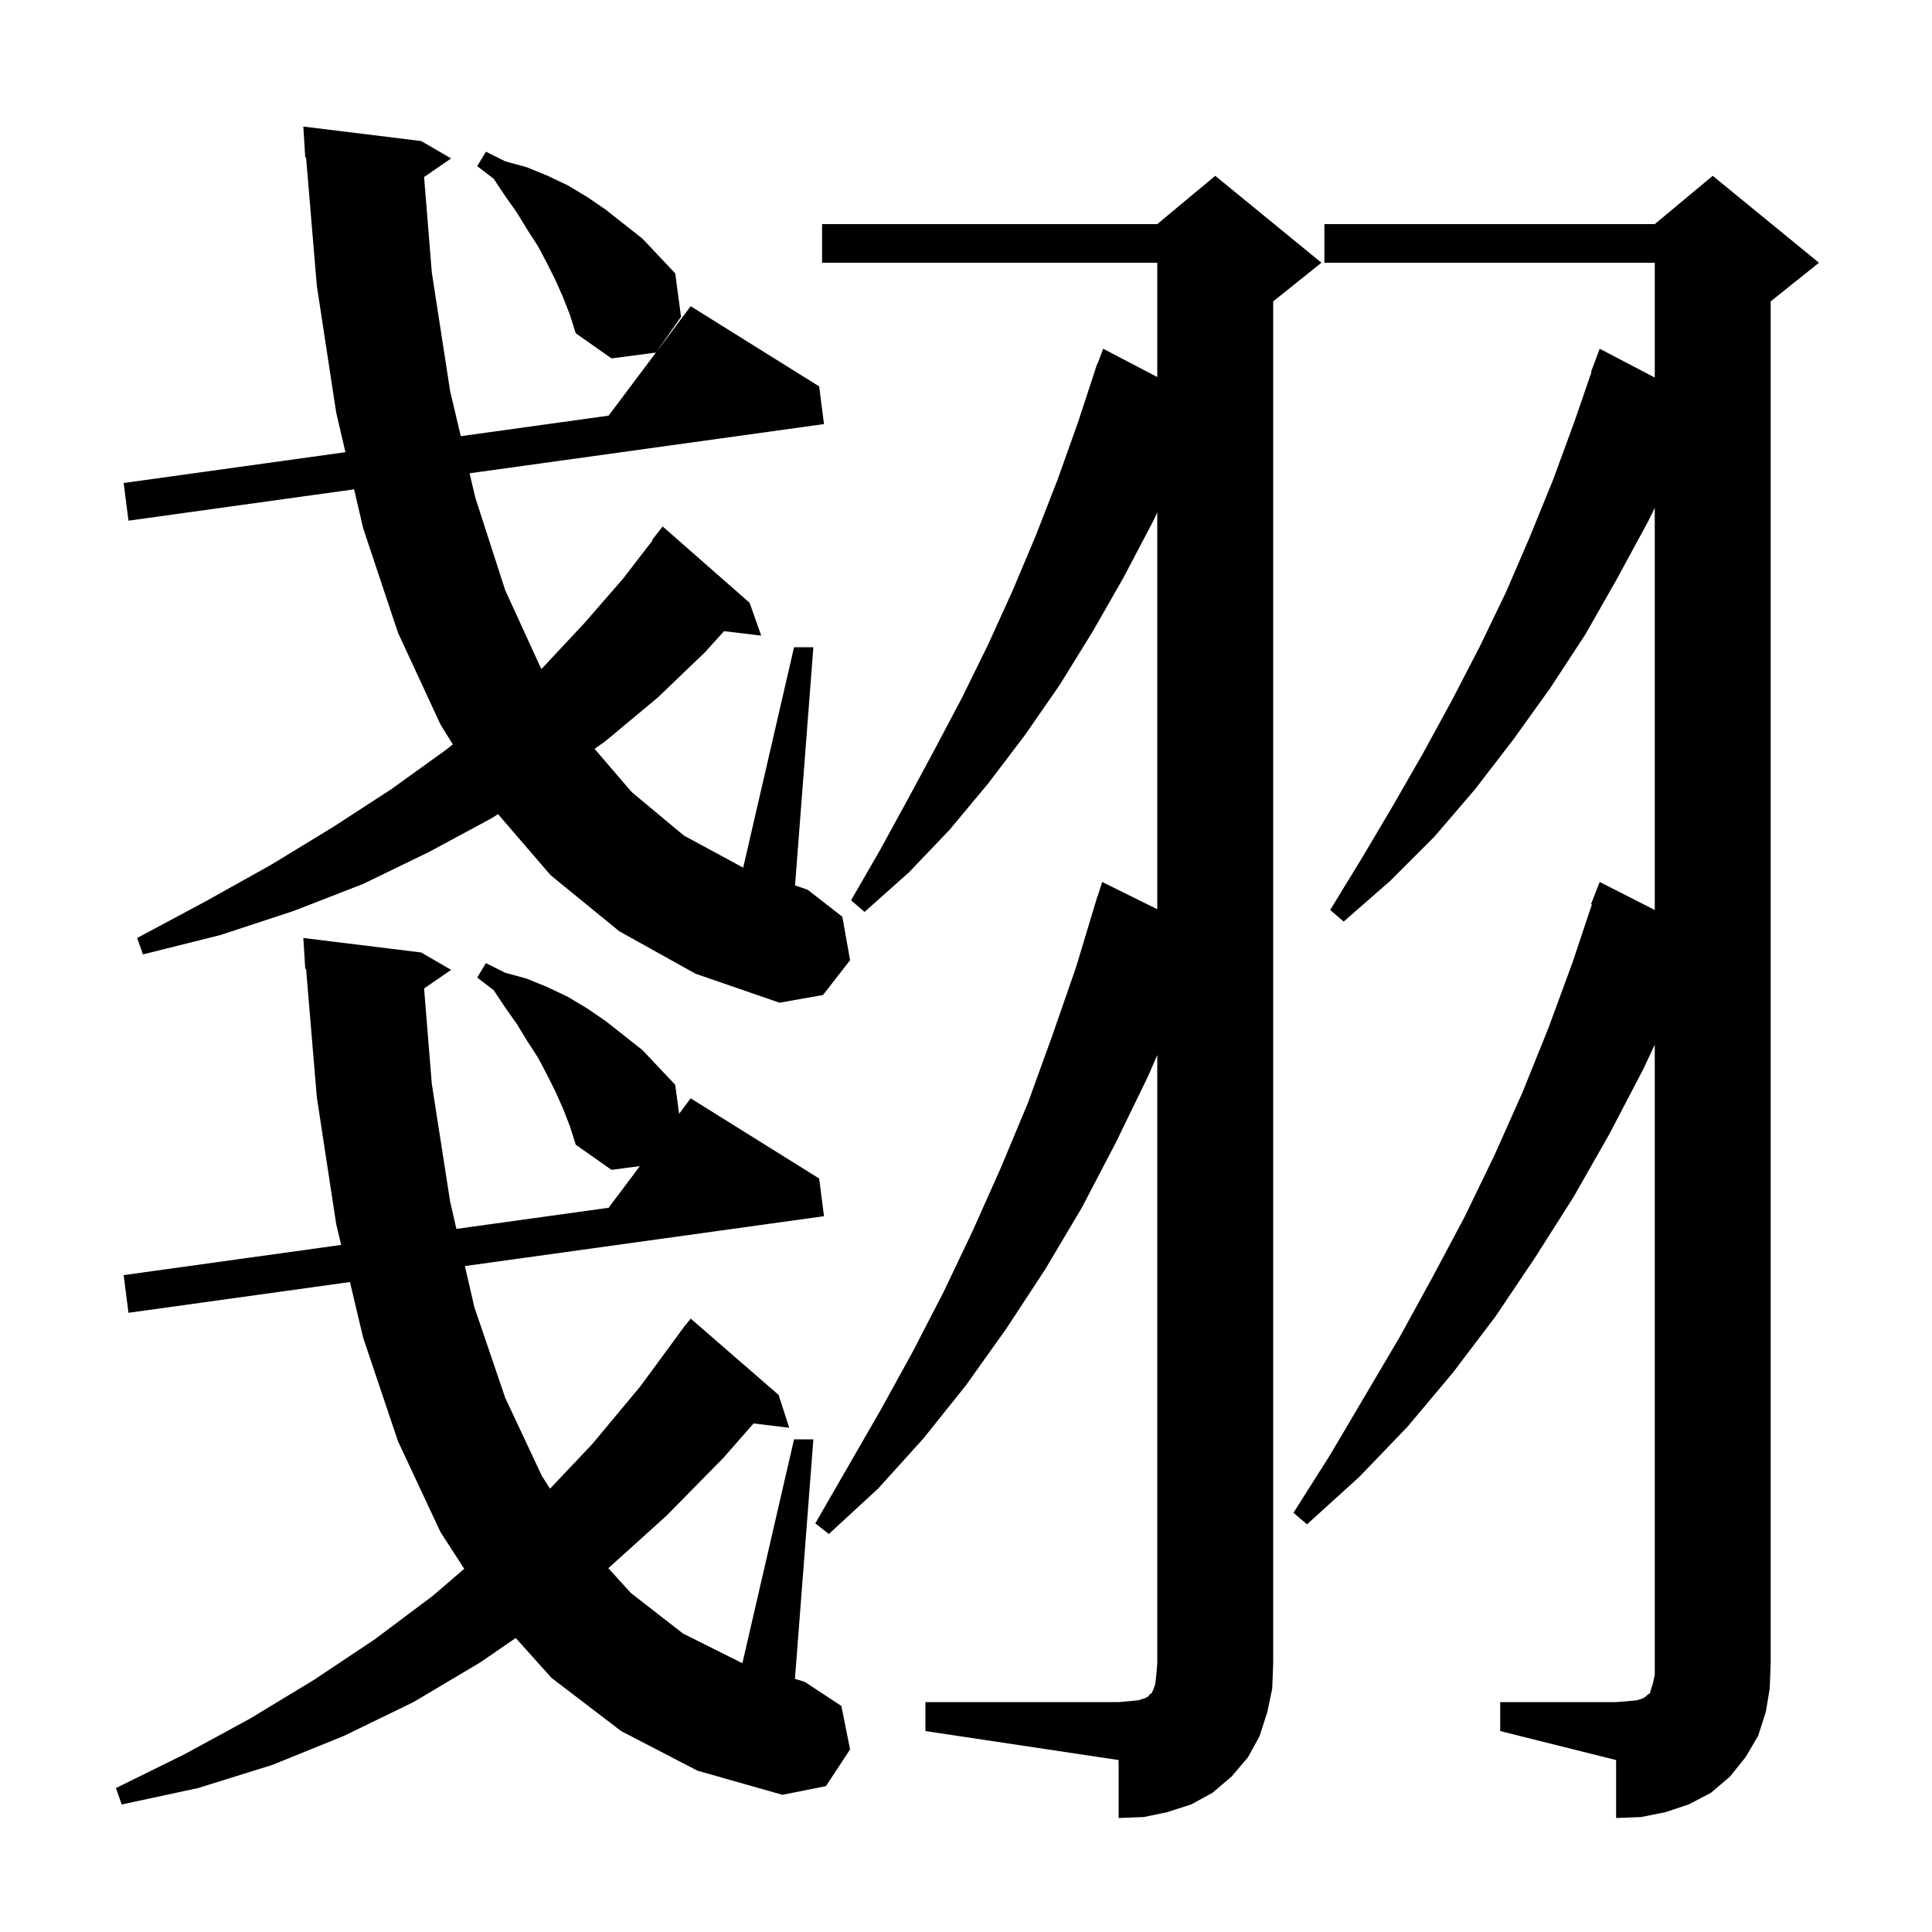 <svg xmlns="http://www.w3.org/2000/svg" xmlns:xlink="http://www.w3.org/1999/xlink" version="1.1" baseProfile="full" viewBox="0 0 200 200" width="200" height="200">
<g fill="black">
<path d="M 95.8 176.2 L 115.8 176.2 L 117.0 176.1 L 117.9 176.0 L 118.5 175.8 L 118.9 175.6 L 119.0 175.4 L 119.2 175.3 L 119.4 174.9 L 119.6 174.3 L 119.7 173.4 L 119.8 172.2 L 119.8 109.21 L 118.9 111.3 L 115.5 118.3 L 112.0 125.0 L 108.2 131.4 L 104.2 137.5 L 100.0 143.4 L 95.6 148.9 L 90.9 154.1 L 85.8 158.8 L 84.4 157.7 L 91.2 145.9 L 94.5 139.9 L 97.7 133.7 L 100.7 127.4 L 103.6 120.9 L 106.4 114.2 L 108.9 107.3 L 111.4 100.1 L 113.6 92.8 L 113.618 92.806 L 114.1 91.3 L 119.8 94.124 L 119.8 53.043 L 119.4 53.9 L 116.3 59.8 L 113.1 65.4 L 109.7 70.9 L 106.1 76.1 L 102.3 81.1 L 98.3 85.9 L 94.1 90.3 L 89.5 94.4 L 88.1 93.2 L 91.1 88.0 L 94.0 82.7 L 96.8 77.5 L 99.6 72.2 L 102.3 66.7 L 104.8 61.2 L 107.2 55.5 L 109.5 49.6 L 111.6 43.7 L 113.305 38.501 L 113.3 38.5 L 113.339 38.396 L 113.6 37.6 L 113.633 37.612 L 114.2 36.1 L 119.8 39.031 L 119.8 27.2 L 85.1 27.2 L 85.1 23.2 L 119.8 23.2 L 125.8 18.2 L 136.8 27.2 L 131.8 31.2 L 131.8 172.2 L 131.7 174.8 L 131.2 177.2 L 130.4 179.7 L 129.2 181.9 L 127.5 183.9 L 125.5 185.6 L 123.3 186.8 L 120.8 187.6 L 118.4 188.1 L 115.8 188.2 L 115.8 182.2 L 95.8 179.2 Z M 155.3 176.2 L 167.3 176.2 L 168.6 176.1 L 169.5 176.0 L 170.1 175.8 L 170.4 175.6 L 170.6 175.4 L 170.8 175.3 L 170.9 174.9 L 171.1 174.3 L 171.3 173.4 L 171.3 108.15 L 170.1 110.7 L 166.6 117.4 L 162.9 123.9 L 158.9 130.2 L 154.8 136.3 L 150.4 142.1 L 145.7 147.7 L 140.7 152.9 L 135.3 157.8 L 133.9 156.6 L 137.7 150.6 L 144.9 138.4 L 148.3 132.2 L 151.6 126.0 L 154.7 119.6 L 157.6 113.1 L 160.3 106.4 L 162.8 99.6 L 164.792 93.625 L 164.7 93.6 L 165.6 91.3 L 171.3 94.203 L 171.3 52.577 L 170.6 54.0 L 167.4 59.9 L 164.1 65.7 L 160.5 71.2 L 156.7 76.5 L 152.7 81.7 L 148.5 86.6 L 143.9 91.2 L 139.1 95.4 L 137.7 94.2 L 141.0 88.8 L 144.2 83.4 L 147.3 78.0 L 150.3 72.5 L 153.2 66.9 L 155.9 61.3 L 158.4 55.5 L 160.8 49.6 L 163.0 43.6 L 164.751 38.514 L 164.7 38.5 L 165.6 36.1 L 171.3 39.083 L 171.3 27.2 L 137.1 27.2 L 137.1 23.2 L 171.3 23.2 L 177.3 18.2 L 188.3 27.2 L 183.3 31.2 L 183.3 172.2 L 183.2 174.8 L 182.8 177.2 L 182.0 179.7 L 180.7 181.9 L 179.1 183.9 L 177.1 185.6 L 174.8 186.8 L 172.4 187.6 L 169.9 188.1 L 167.3 188.2 L 167.3 182.2 L 155.3 179.2 Z M 64.3 179.2 L 57.1 173.7 L 53.387 169.568 L 49.7 172.1 L 42.8 176.2 L 35.6 179.7 L 28.2 182.7 L 20.5 185.1 L 12.6 186.8 L 12.0 185.1 L 19.1 181.6 L 25.9 177.9 L 32.5 173.9 L 38.8 169.7 L 44.8 165.2 L 48.056 162.401 L 45.6 158.6 L 41.2 149.2 L 37.6 138.5 L 36.227 132.716 L 13.3 135.9 L 12.8 132.0 L 35.316 128.873 L 34.8 126.7 L 32.8 113.6 L 31.683 100.288 L 31.6 100.3 L 31.4 97.1 L 43.6 98.6 L 46.7 100.4 L 43.901 102.324 L 44.7 112.2 L 46.6 124.4 L 47.246 127.216 L 63.005 125.027 L 66.237 120.717 L 63.3 121.1 L 59.6 118.5 L 59.0 116.6 L 58.3 114.8 L 57.5 113.0 L 56.6 111.2 L 55.7 109.5 L 54.6 107.8 L 53.5 106.0 L 52.3 104.3 L 51.1 102.5 L 49.4 101.2 L 50.3 99.7 L 52.3 100.7 L 54.5 101.3 L 56.7 102.2 L 58.8 103.2 L 60.8 104.4 L 62.7 105.7 L 66.5 108.7 L 69.9 112.3 L 70.3 115.3 L 71.5 113.7 L 84.8 122.0 L 85.3 125.9 L 48.128 131.063 L 49.1 135.3 L 52.3 144.7 L 56.1 152.8 L 56.939 154.108 L 61.3 149.5 L 66.3 143.5 L 70.409 137.905 L 70.4 137.9 L 70.591 137.657 L 71.0 137.1 L 71.018 137.114 L 71.5 136.5 L 80.6 144.4 L 81.7 147.8 L 78.009 147.355 L 74.9 150.9 L 69.0 156.9 L 62.977 162.34 L 65.3 164.9 L 70.7 169.1 L 76.7 172.1 L 76.858 172.148 L 82.2 149.0 L 84.2 149.0 L 82.293 173.795 L 83.3 174.1 L 87.1 176.6 L 88.0 181.1 L 85.5 184.9 L 81.0 185.8 L 72.2 183.3 Z M 64.1 96.4 L 57.0 90.6 L 51.557 84.28 L 50.9 84.7 L 44.4 88.2 L 37.6 91.5 L 30.4 94.3 L 22.8 96.8 L 14.8 98.8 L 14.2 97.1 L 21.3 93.3 L 28.1 89.5 L 34.5 85.6 L 40.5 81.7 L 46.2 77.6 L 46.873 77.056 L 45.6 75.0 L 41.2 65.5 L 37.6 54.7 L 36.656 50.656 L 13.3 53.9 L 12.8 50.0 L 35.759 46.811 L 34.8 42.7 L 32.8 29.6 L 31.683 16.288 L 31.6 16.3 L 31.4 13.1 L 43.6 14.6 L 46.7 16.4 L 43.901 18.324 L 44.7 28.2 L 46.6 40.5 L 47.7 45.153 L 63.005 43.027 L 71.5 31.7 L 84.8 40.0 L 85.3 43.9 L 48.608 48.996 L 49.2 51.5 L 52.3 61.1 L 56.032 69.251 L 56.2 69.1 L 60.5 64.5 L 64.5 59.9 L 67.556 55.936 L 67.5 55.9 L 68.6 54.5 L 77.6 62.4 L 78.8 65.8 L 74.952 65.336 L 73.0 67.5 L 68.1 72.2 L 62.7 76.7 L 61.553 77.525 L 65.4 82.0 L 70.8 86.5 L 76.9 89.8 L 76.936 89.812 L 82.2 67.0 L 84.2 67.0 L 82.303 91.655 L 83.6 92.1 L 87.2 94.9 L 88.0 99.4 L 85.2 103.0 L 80.7 103.8 L 72.0 100.8 Z M 58.3 30.8 L 57.5 29.0 L 56.6 27.2 L 55.7 25.5 L 54.6 23.8 L 53.5 22.0 L 52.3 20.3 L 51.1 18.5 L 49.4 17.2 L 50.3 15.7 L 52.3 16.7 L 54.5 17.3 L 56.7 18.2 L 58.8 19.2 L 60.8 20.4 L 62.7 21.7 L 66.5 24.7 L 69.9 28.3 L 70.5 32.8 L 67.9 36.5 L 63.3 37.1 L 59.6 34.5 L 59.0 32.6 Z " />
</g>
</svg>
